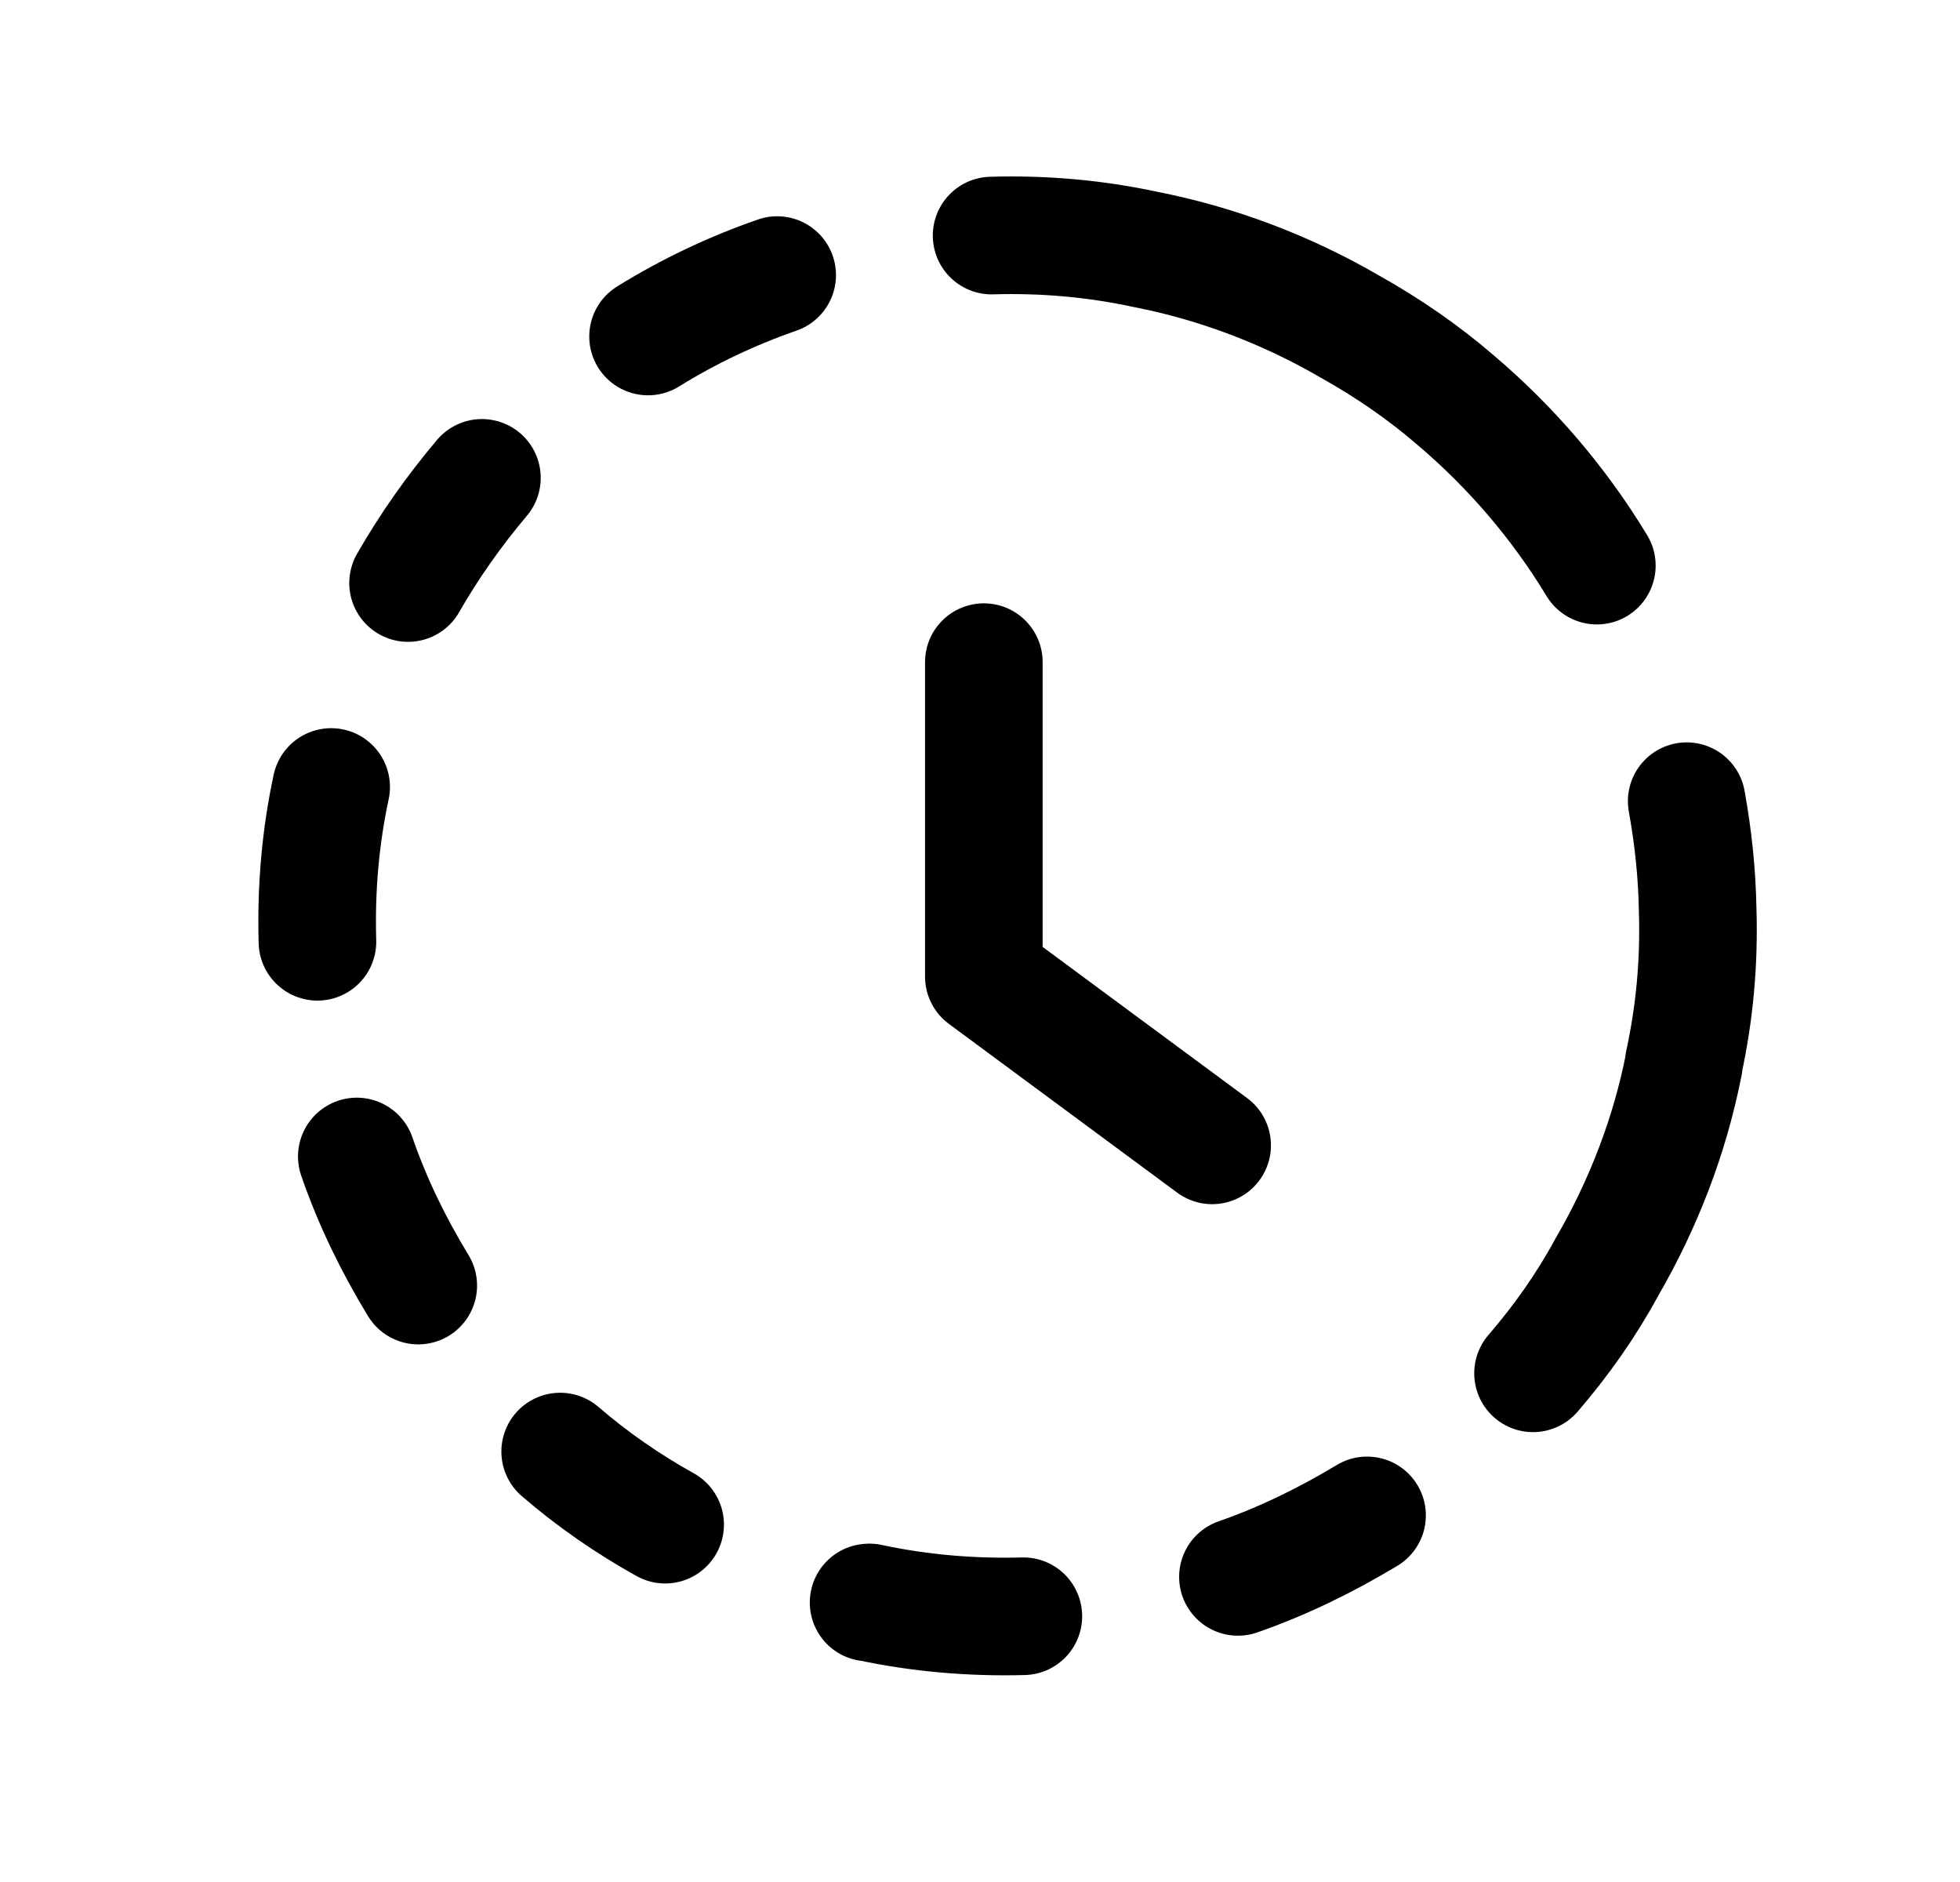 <svg width="25" height="24" viewBox="0 0 25 24" fill="none" xmlns="http://www.w3.org/2000/svg">
<path d="M15.461 14.606L12.549 12.454V8.444" stroke="black" stroke-width="1.5" stroke-linecap="round" stroke-linejoin="round"/>
<path d="M6.147 6.094C5.79 6.517 5.476 6.962 5.205 7.435" stroke="black" stroke-width="1.5" stroke-linecap="round" stroke-linejoin="round"/>
<path d="M5.335 16.394C5.025 15.886 4.753 15.333 4.551 14.748" stroke="black" stroke-width="1.5" stroke-linecap="round" stroke-linejoin="round"/>
<path d="M11.079 20.436L11.089 20.435C11.727 20.572 12.388 20.629 13.053 20.611" stroke="black" stroke-width="1.5" stroke-linecap="round" stroke-linejoin="round"/>
<path d="M9.913 3.508C9.337 3.708 8.782 3.971 8.266 4.291" stroke="black" stroke-width="1.5" stroke-linecap="round" stroke-linejoin="round"/>
<path d="M17.437 19.325C16.919 19.637 16.366 19.909 15.79 20.109" stroke="black" stroke-width="1.5" stroke-linecap="round" stroke-linejoin="round"/>
<path d="M21.514 10.217C21.598 10.681 21.646 11.144 21.654 11.604C21.675 12.279 21.614 12.922 21.476 13.559L21.478 13.569C21.298 14.488 20.959 15.361 20.494 16.162C20.233 16.644 19.912 17.098 19.554 17.513" stroke="black" stroke-width="1.5" stroke-linecap="round" stroke-linejoin="round"/>
<path d="M12.648 3.004C13.314 2.984 13.975 3.043 14.613 3.181C15.532 3.361 16.414 3.698 17.215 4.163C17.698 4.433 18.152 4.745 18.567 5.103C19.269 5.699 19.88 6.407 20.368 7.213" stroke="black" stroke-width="1.5" stroke-linecap="round" stroke-linejoin="round"/>
<path d="M8.484 19.443C8.012 19.181 7.559 18.868 7.145 18.511" stroke="black" stroke-width="1.5" stroke-linecap="round" stroke-linejoin="round"/>
<path d="M4.224 10.036C4.087 10.674 4.029 11.335 4.049 12.01" stroke="black" stroke-width="1.5" stroke-linecap="round" stroke-linejoin="round"/>
</svg>